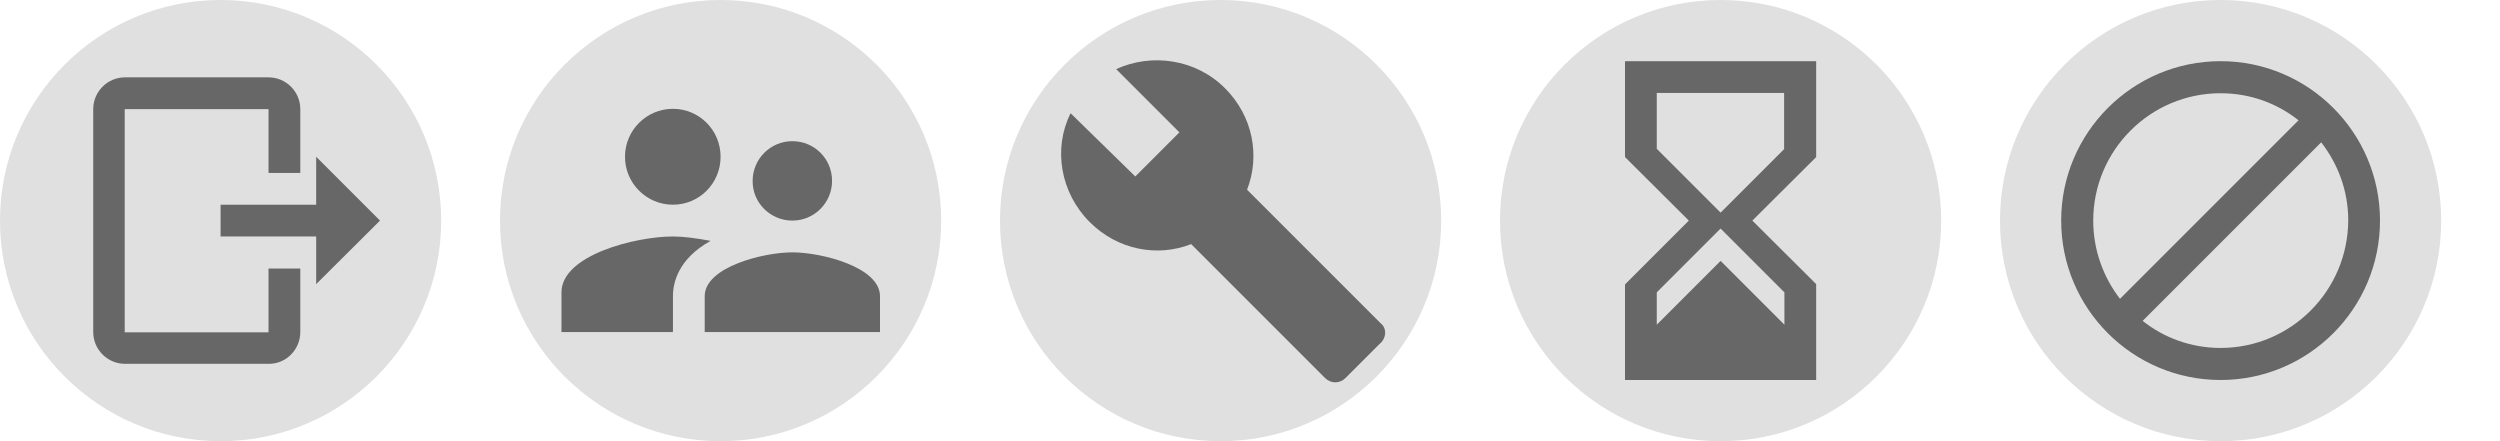 <?xml version="1.0" encoding="utf-8"?>
<!-- Generator: Adobe Illustrator 15.1.0, SVG Export Plug-In  -->
<!DOCTYPE svg PUBLIC "-//W3C//DTD SVG 1.0//EN" "http://www.w3.org/TR/2001/REC-SVG-20010904/DTD/svg10.dtd">
<svg version="1.0"
	 xmlns="http://www.w3.org/2000/svg" xmlns:xlink="http://www.w3.org/1999/xlink" xmlns:a="http://ns.adobe.com/AdobeSVGViewerExtensions/3.0/"
	 x="0px" y="0px" width="850px" height="150px" viewBox="0 0 850 150" enable-background="new 0 0 850 150" xml:space="preserve">
<defs>
</defs>
<path fill="#E0E0E0" d="M150,75c0,41.4-33.6,75-75,75S0,116.4,0,75S33.6,0,75,0S150,33.6,150,75z"/>
<path fill="none" d="M140,10v130H10V10H140z"/>
<path opacity="0.54" d="M129.2,75l-21.7-21.7v16.3H75v10.8h32.5v16.2L129.2,75z M102.1,112.9V91.3H91.3v21.7H42.4V37.1h48.9v21.7
	h10.8V37.1c0-6-4.9-10.8-10.8-10.8H42.5c-6,0-10.8,4.9-10.8,10.8v75.8c0,6,4.9,10.8,10.8,10.8h48.8
	C97.2,123.8,102.1,118.9,102.1,112.9z"/>
<path fill="#E0E0E0" d="M320,75c0,41.4-33.6,75-75,75s-75-33.6-75-75s33.6-75,75-75S320,33.6,320,75z"/>
<path fill="none" d="M180,10h130v130H180V10z"/>
<path opacity="0.54" d="M269.4,75c7.5,0,13.5-6.1,13.5-13.5c0-7.5-6-13.5-13.5-13.5s-13.5,6.1-13.5,13.5
	C255.8,68.9,261.9,75,269.4,75z M228.8,69.6c9,0,16.2-7.3,16.2-16.3c0-9-7.2-16.3-16.2-16.3s-16.3,7.3-16.3,16.3
	C212.5,62.3,219.8,69.6,228.8,69.6z M269.4,85.8c-9.9,0-29.8,5-29.8,14.9v12.2h59.6v-12.2C299.2,90.8,279.3,85.8,269.4,85.8z
	 M228.8,80.4c-12.6,0-37.9,6.3-37.9,19v13.5h37.9v-12.2c0-4.6,1.8-12.7,12.8-18.8C236.9,81,232.3,80.4,228.8,80.4z"/>
<path fill="#E0E0E0" d="M490,75c0,41.4-33.6,75-75,75s-75-33.6-75-75s33.6-75,75-75S490,33.6,490,75z"/>
<path fill="none" d="M356,15h120v120H356V15z"/>
<path opacity="0.54" d="M469.5,110L424,64.5c4.5-11.5,2-25-7.5-34.5c-10-10-25-12-37-6.5L401,45l-15,15l-22-21.5
	c-6,12-3.5,27,6.5,37c9.5,9.5,23,12,34.5,7.5l45.5,45.5c2,2,5,2,7,0L469,117C471.5,115,471.5,111.5,469.5,110z"/>
<path fill="#E0E0E0" d="M660,75c0,41.4-33.6,75-75,75s-75-33.6-75-75s33.6-75,75-75S660,33.6,660,75z"/>
<path fill="none" d="M520,10h130v130H520V10z"/>
<path opacity="0.54" d="M617.5,20.8h-65v32.5h0.1l-0.1,0.1L574.2,75l-21.7,21.7l0.1,0.1h-0.1v32.4h65V96.7h-0.1l0.1-0.1L595.8,75
	l21.7-21.6l-0.1-0.1h0.1V20.8z M606.7,99.4v11l-0.1-0.1L585,88.7l-21.6,21.6l-0.1,0.1v-11L585,77.7L606.7,99.4z M606.7,50.6
	L585,72.3l-21.7-21.7v-19h43.3V50.6z"/>
<path fill="#E0E0E0" d="M830,75c0,41.4-33.6,75-75,75s-75-33.6-75-75s33.6-75,75-75S830,33.6,830,75z"/>
<path fill="none" d="M690,10h130v130H690V10z"/>
<path opacity="0.54" d="M755,20.8c-29.9,0-54.2,24.3-54.2,54.2c0,29.9,24.3,54.2,54.2,54.2s54.2-24.3,54.2-54.2
	C809.2,45.1,784.9,20.8,755,20.8z M711.7,75c0-23.9,19.4-43.3,43.3-43.3c10,0,19.2,3.4,26.5,9.2l-60.7,60.7
	C715.1,94.2,711.7,85,711.7,75z M755,118.3c-10,0-19.2-3.4-26.5-9.2l60.7-60.7c5.7,7.3,9.2,16.5,9.2,26.5
	C798.3,98.9,778.9,118.3,755,118.3z"/>
</svg>

